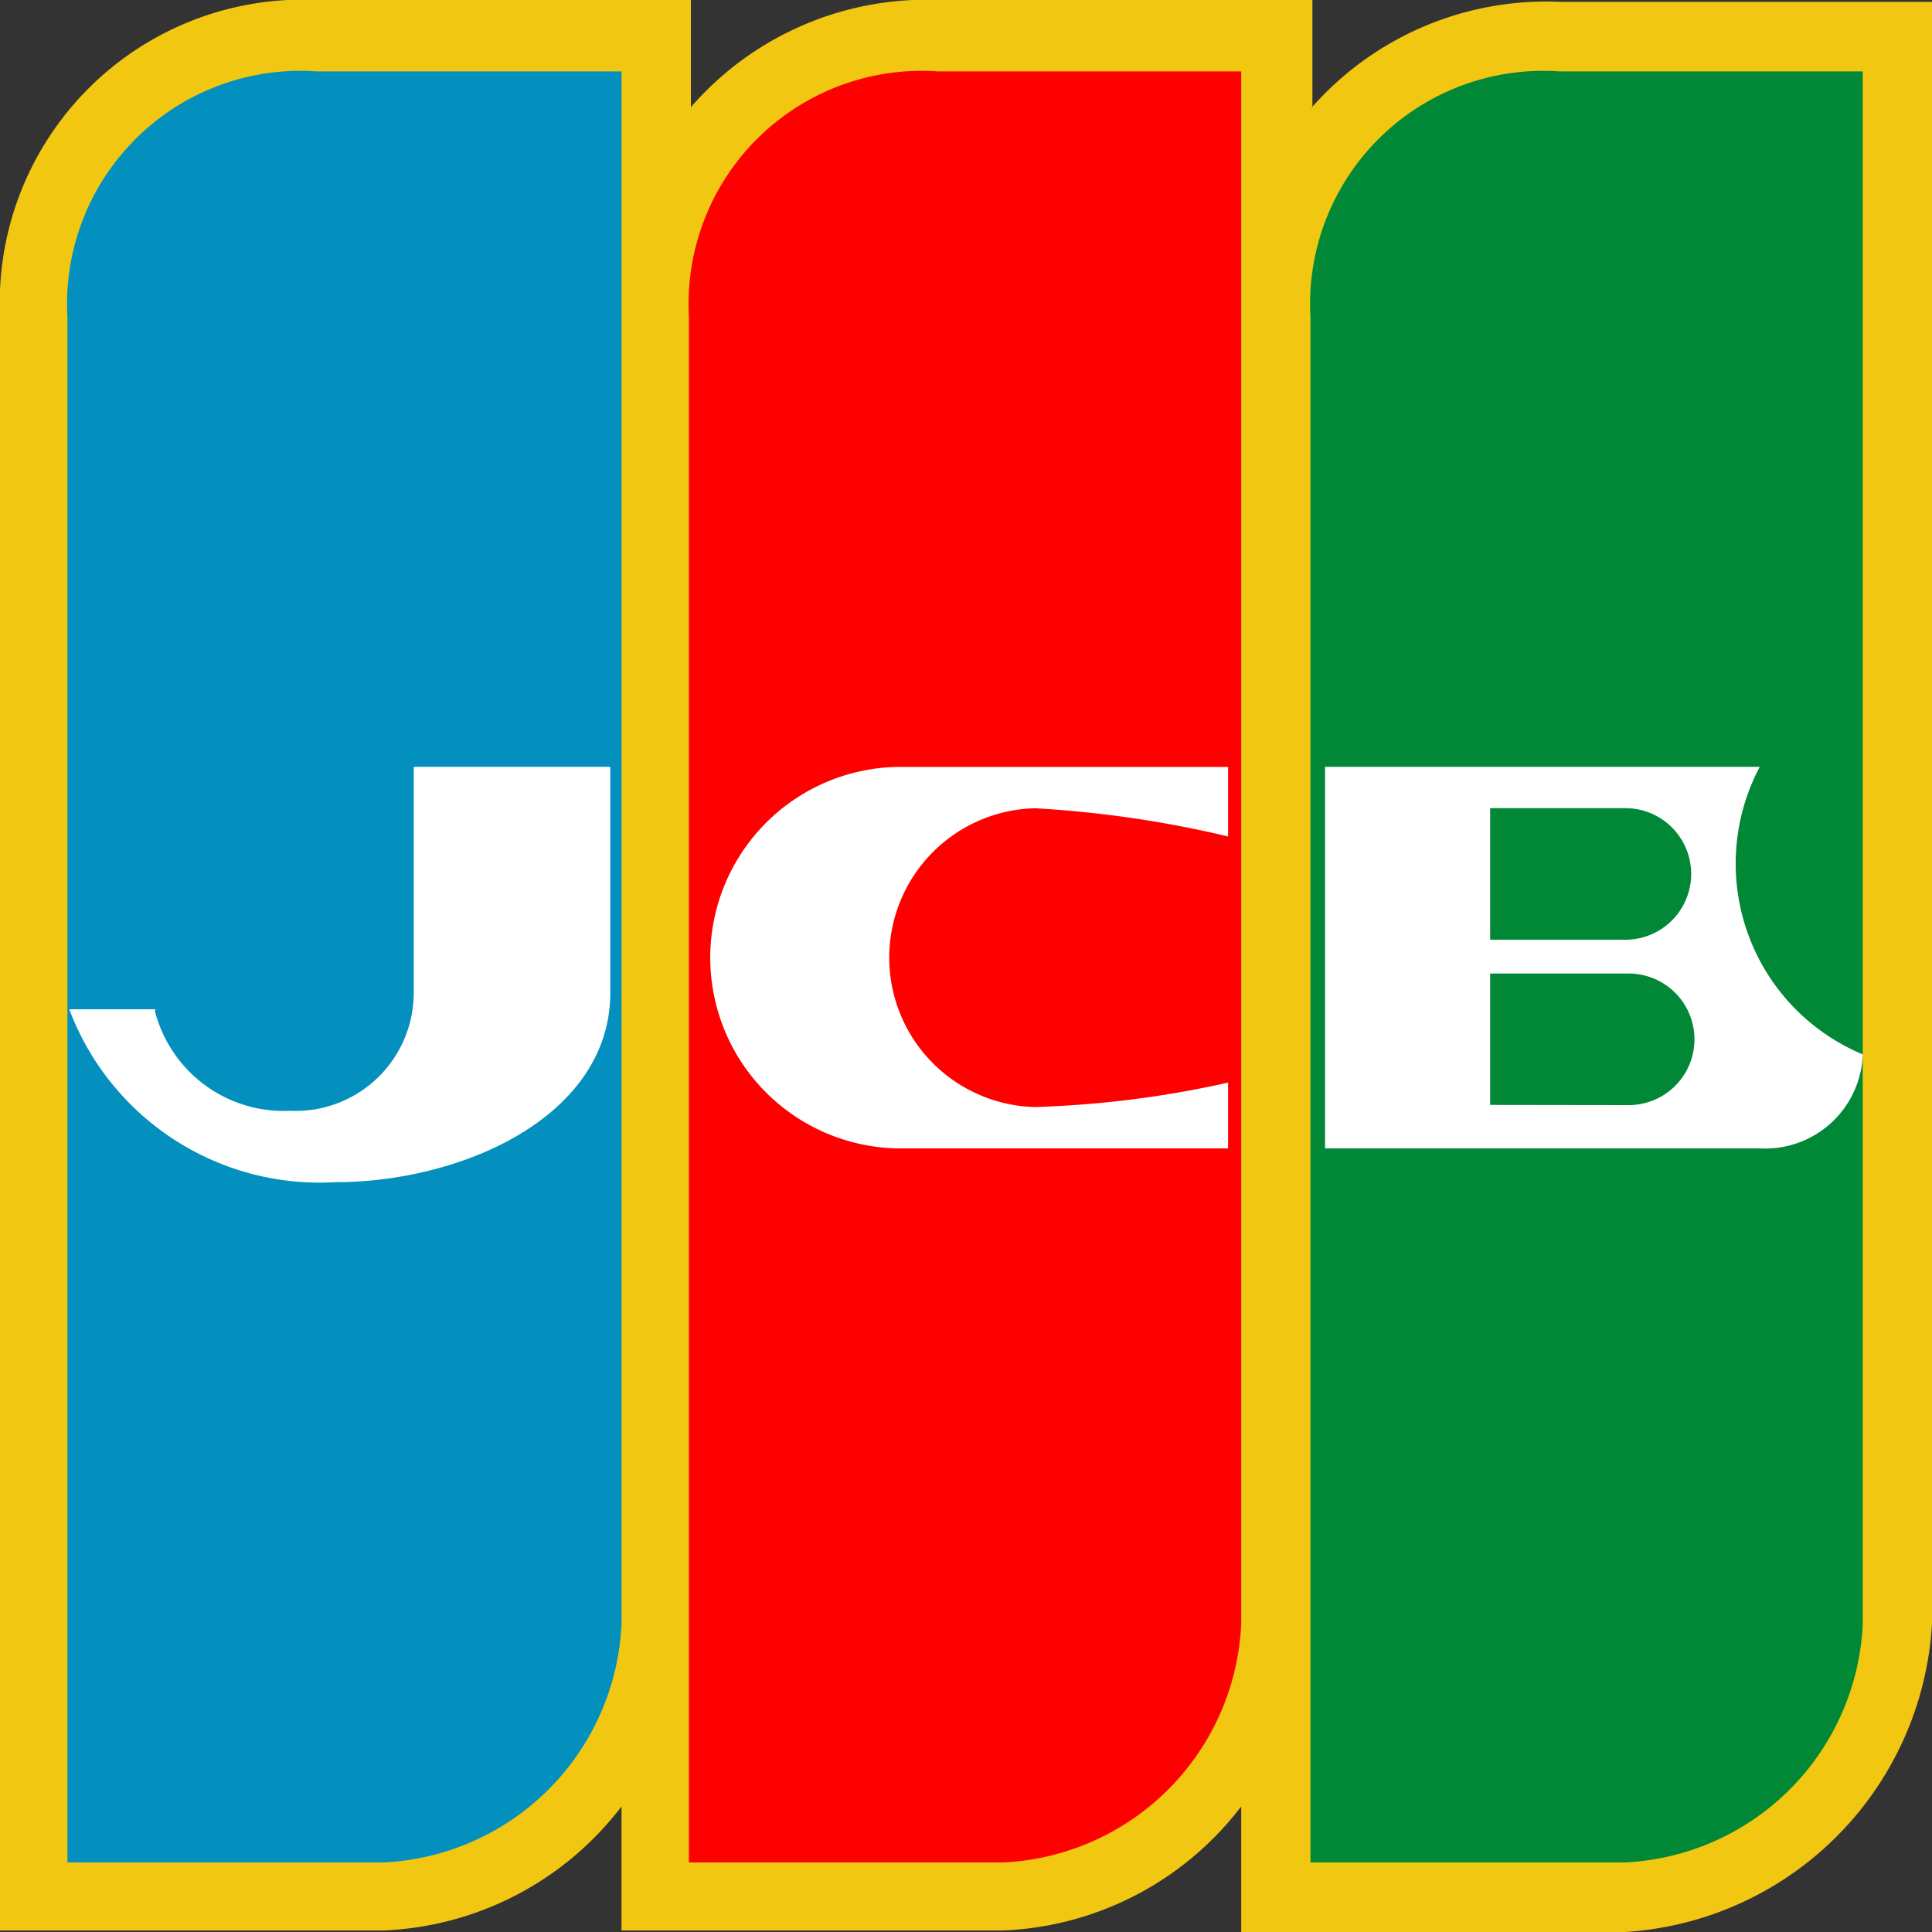 <svg xmlns="http://www.w3.org/2000/svg" width="20" height="20" viewBox="0 0 20 20"><rect x="0" y="0" width="20" height="20" fill="#333333" stroke="none"/><defs><style>.a{fill:#f2c711;}.a,.b,.c,.d,.e{fill-rule:evenodd;}.b{fill:#0390bf;}.c{fill:red;}.d{fill:#008837;}.e{fill:#fff;}</style></defs><g transform="translate(0)"><path class="a" d="M468.066,784.028a3.232,3.232,0,0,1,2.578-1.109H474.5v16.79a3.394,3.394,0,0,1-3.178,3.191h-3.973v-1.3a3.267,3.267,0,0,1-2.461,1.284h-3.954V801.6a3.267,3.267,0,0,1-2.461,1.284H454.5V786.168a3.139,3.139,0,0,1,3.295-3.268h3.857v1.109a3.232,3.232,0,0,1,2.577-1.109h3.857v1.109Z" transform="translate(-454.5 -782.9)"/><path class="b" d="M458.119,805.241h3.256a2.589,2.589,0,0,0,2.461-2.471V786.7h-3.159a2.415,2.415,0,0,0-2.577,2.549v15.992Z" transform="translate(-457.402 -785.961)"/><path class="c" d="M491.3,805.241h3.256a2.589,2.589,0,0,0,2.461-2.471V786.7h-3.14a2.414,2.414,0,0,0-2.577,2.549Z" transform="translate(-484.168 -785.961)"/><path class="d" d="M524.5,805.241h3.256a2.589,2.589,0,0,0,2.461-2.471V786.7h-3.14a2.414,2.414,0,0,0-2.577,2.549Z" transform="translate(-510.934 -785.961)"/><path class="e" d="M459.091,826.21H458.2a2.769,2.769,0,0,0,2.752,1.79c1.318,0,2.849-.681,2.849-1.965V823.7h-2.035v2.335a1.223,1.223,0,0,1-1.279,1.226,1.377,1.377,0,0,1-1.4-1.031Z" transform="translate(-457.483 -815.762)"/><path class="e" d="M530.862,826.677a1.01,1.01,0,0,1-1.066.973h-4.5V823.7h4.5a2.14,2.14,0,0,0,1.066,2.977Zm-3.857-1.187h1.4a.681.681,0,0,0,0-1.362h-1.4Zm1.434,1.712a.681.681,0,0,0,0-1.362h-1.434V827.2Z" transform="translate(-511.579 -815.762)"/><path class="e" d="M497.647,826.969v.681h-3.43a1.975,1.975,0,0,1,0-3.949h3.43v.72a11.385,11.385,0,0,0-2-.292,1.547,1.547,0,0,0,0,3.093A10.612,10.612,0,0,0,497.647,826.969Z" transform="translate(-484.934 -815.762)"/></g></svg>